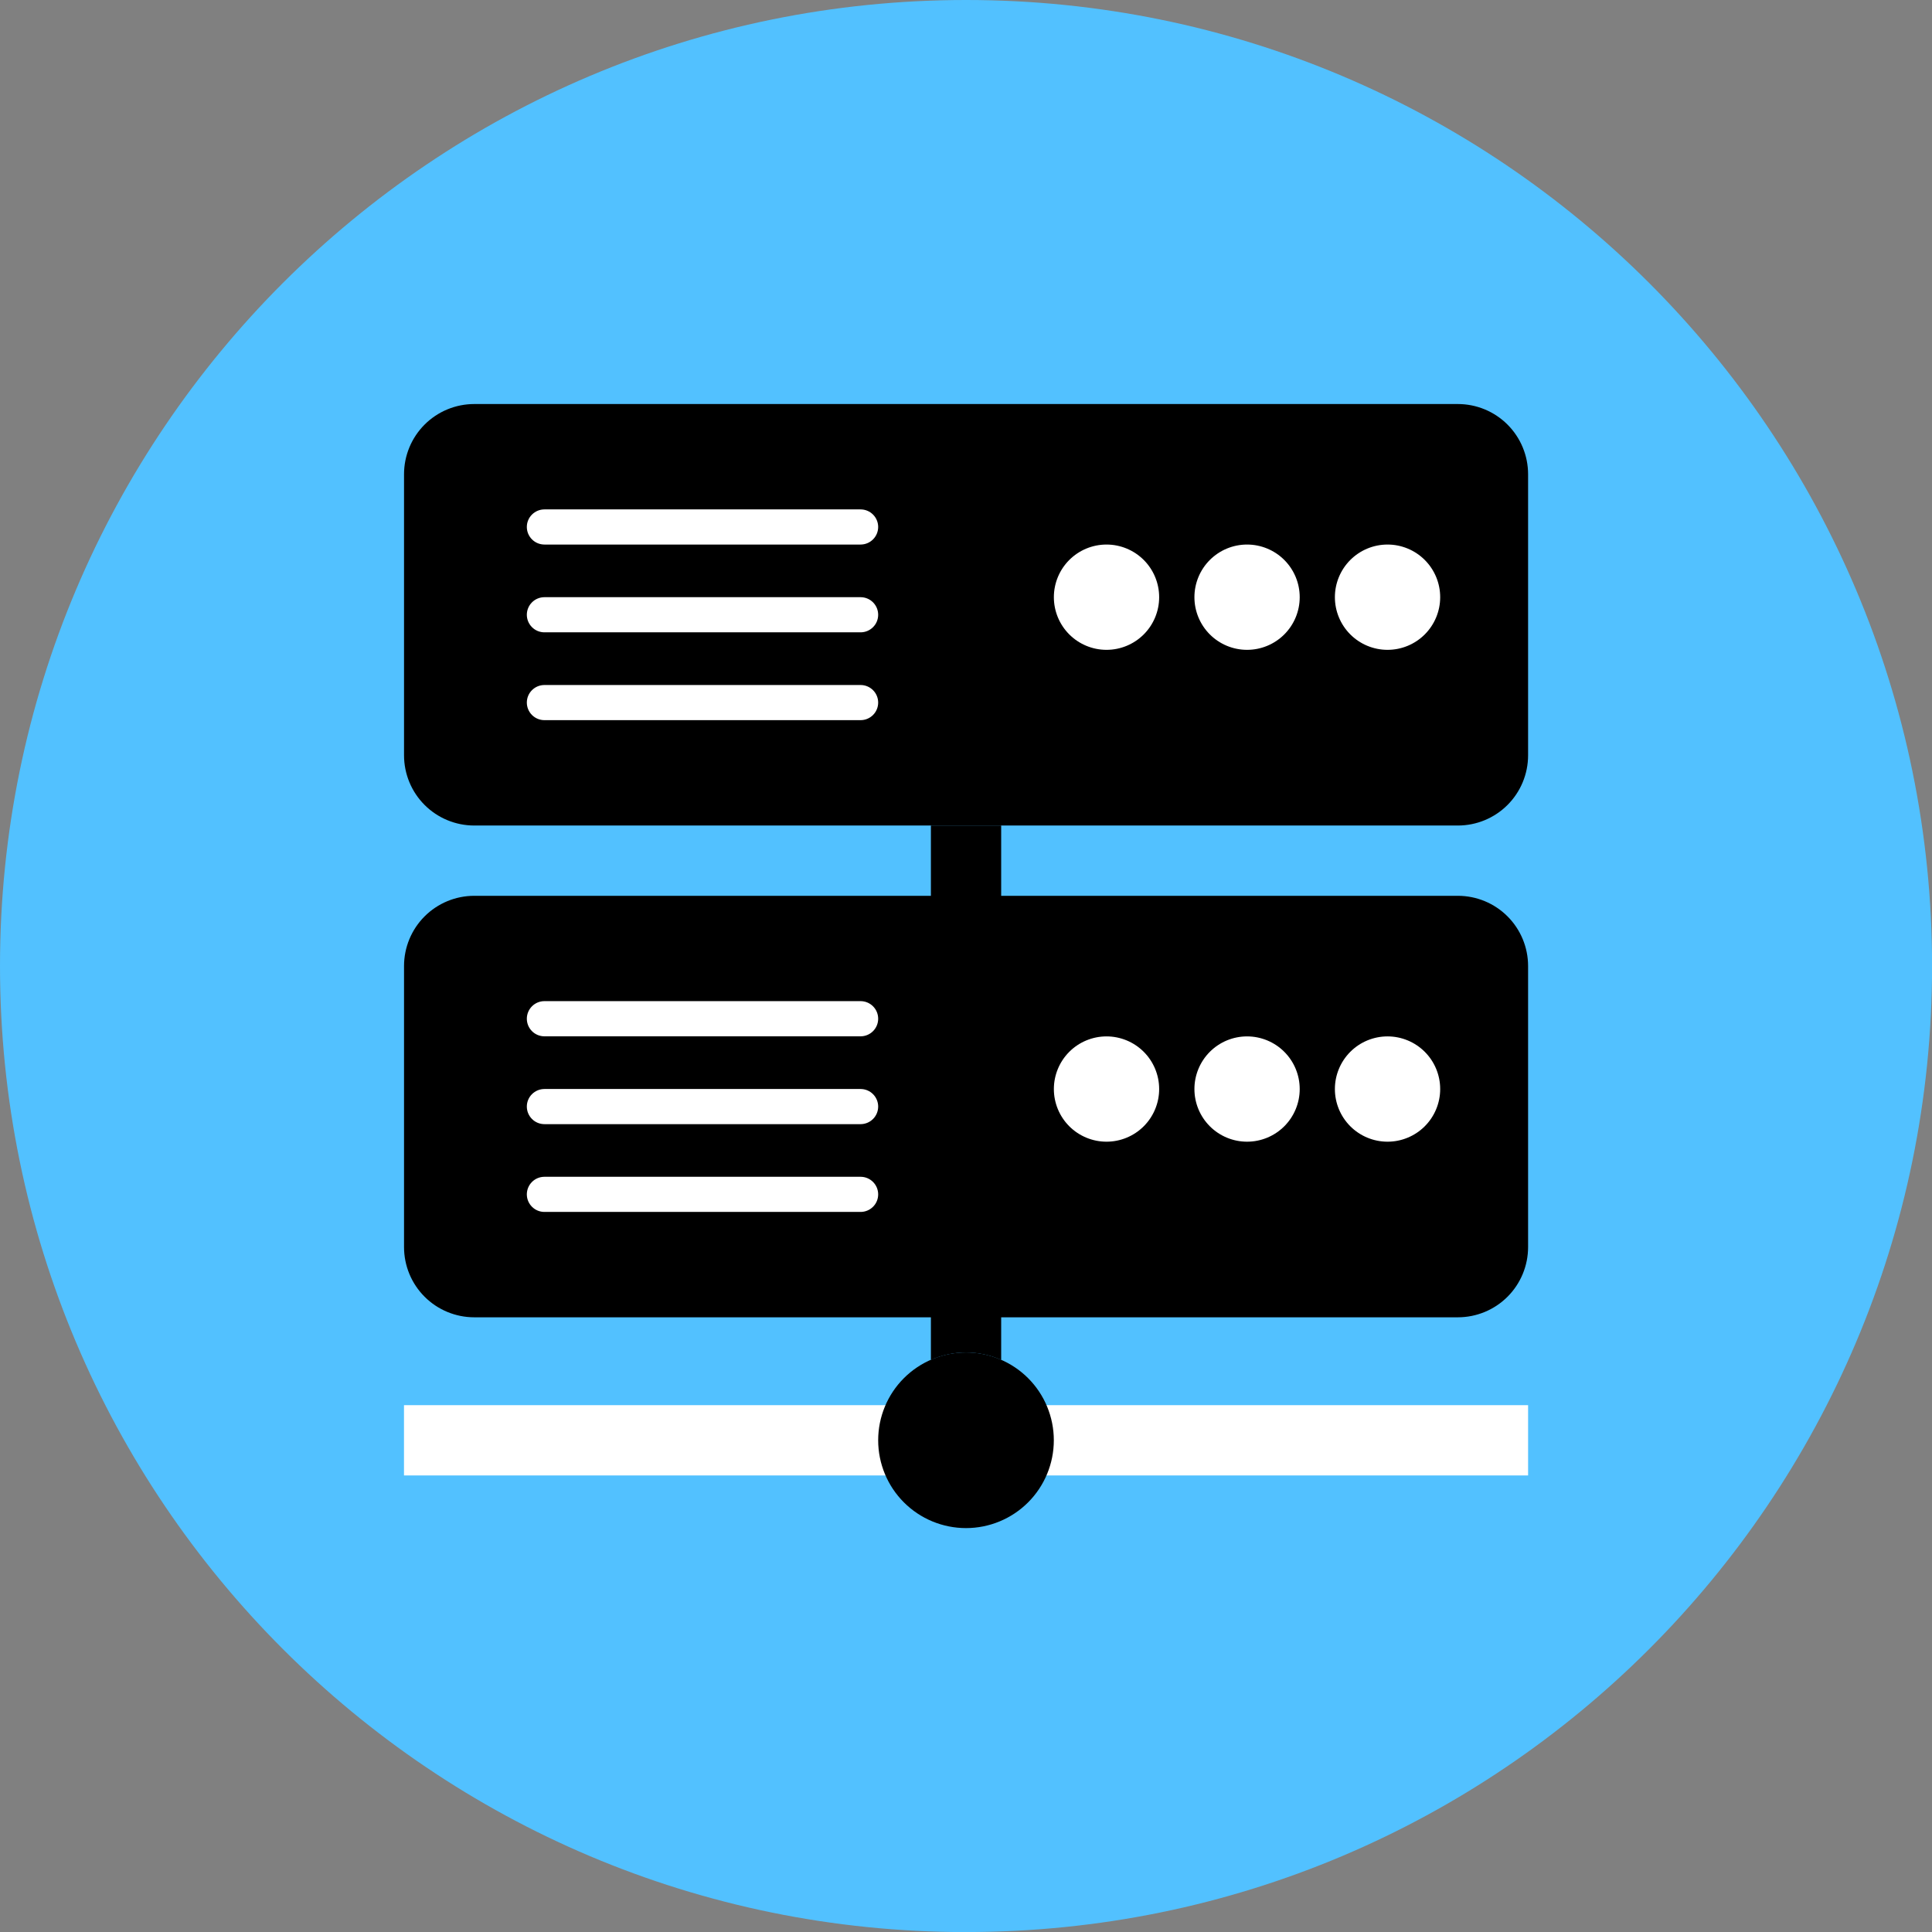 <svg xmlns="http://www.w3.org/2000/svg" fill="none" viewBox="0 0 48 48" id="Servers--Streamline-Kameleon">
  <rect x="0" y="0" width="48" height="48" fill="#808080" stroke="none"/>
  <desc>
    Servers Streamline Icon: https://streamlinehq.com
  </desc>
  <path fill="#52c1ff" d="M24.001 48.001c13.255 0 24.001 -10.745 24.001 -24.001C48.001 10.745 37.256 0 24.001 0 10.745 0 0 10.745 0 24.001c0 13.255 10.745 24.001 24.001 24.001Z" stroke-width="1"></path>
  <path fill="#000000" d="M24.001 33.602c0.311 0 0.605 0.067 0.873 0.184V20.51h-1.746v13.276c0.275 -0.121 0.572 -0.184 0.873 -0.185Z" stroke-width="1"></path>
  <path fill="#ffffff" d="M37.965 34.911h-27.928v1.746h27.928v-1.746Z" stroke-width="1"></path>
  <path fill="#000000" d="M37.965 18.765c0 0.463 -0.184 0.907 -0.511 1.234 -0.327 0.327 -0.771 0.511 -1.234 0.511h-24.437c-0.463 0 -0.907 -0.184 -1.234 -0.511 -0.327 -0.327 -0.511 -0.771 -0.511 -1.234v-6.982c0 -0.463 0.184 -0.907 0.511 -1.234 0.327 -0.327 0.771 -0.511 1.234 -0.511h24.437c0.463 0 0.907 0.184 1.234 0.511 0.327 0.327 0.511 0.771 0.511 1.234v6.982Z" stroke-width="1"></path>
  <path fill="#ffffff" d="M21.818 13.092c0 0.116 -0.046 0.227 -0.128 0.309 -0.082 0.082 -0.193 0.128 -0.309 0.128h-7.855c-0.116 0 -0.227 -0.046 -0.309 -0.128 -0.082 -0.082 -0.128 -0.193 -0.128 -0.309 0 -0.116 0.046 -0.227 0.128 -0.308 0.082 -0.082 0.193 -0.128 0.309 -0.128h7.855c0.116 0 0.227 0.046 0.309 0.128 0.082 0.082 0.128 0.193 0.128 0.308Z" stroke-width="1"></path>
  <path fill="#ffffff" d="M21.818 15.274c0 0.116 -0.046 0.227 -0.128 0.308 -0.082 0.082 -0.193 0.128 -0.309 0.128h-7.855c-0.116 0 -0.227 -0.046 -0.309 -0.128 -0.082 -0.082 -0.128 -0.193 -0.128 -0.308 0 -0.116 0.046 -0.227 0.128 -0.309 0.082 -0.082 0.193 -0.128 0.309 -0.128h7.855c0.116 0 0.227 0.046 0.309 0.128 0.082 0.082 0.128 0.193 0.128 0.309Z" stroke-width="1"></path>
  <path fill="#ffffff" d="M21.818 17.455c0 0.116 -0.046 0.227 -0.128 0.309 -0.082 0.082 -0.193 0.128 -0.309 0.128h-7.855c-0.116 0 -0.227 -0.046 -0.309 -0.128 -0.082 -0.082 -0.128 -0.193 -0.128 -0.309 0 -0.116 0.046 -0.227 0.128 -0.308 0.082 -0.082 0.193 -0.128 0.309 -0.128h7.855c0.116 0 0.227 0.046 0.309 0.128 0.082 0.082 0.128 0.193 0.128 0.308Z" stroke-width="1"></path>
  <path fill="#ffffff" d="M27.491 16.145c0.347 0 0.68 -0.138 0.925 -0.383 0.245 -0.245 0.383 -0.578 0.383 -0.925 0 -0.347 -0.138 -0.68 -0.383 -0.925 -0.245 -0.245 -0.578 -0.383 -0.925 -0.383 -0.347 0 -0.68 0.138 -0.925 0.383 -0.245 0.245 -0.383 0.578 -0.383 0.925 0 0.347 0.138 0.68 0.383 0.925 0.245 0.245 0.578 0.383 0.925 0.383Z" stroke-width="1"></path>
  <path fill="#ffffff" d="M30.983 16.145c0.347 0 0.68 -0.138 0.925 -0.383 0.245 -0.245 0.383 -0.578 0.383 -0.925 0 -0.347 -0.138 -0.68 -0.383 -0.925 -0.245 -0.245 -0.578 -0.383 -0.925 -0.383 -0.347 0 -0.68 0.138 -0.925 0.383 -0.245 0.245 -0.383 0.578 -0.383 0.925 0 0.347 0.138 0.68 0.383 0.925 0.245 0.245 0.578 0.383 0.925 0.383Z" stroke-width="1"></path>
  <path fill="#ffffff" d="M34.473 16.145c0.347 0 0.68 -0.138 0.925 -0.383 0.245 -0.245 0.383 -0.578 0.383 -0.925 0 -0.347 -0.138 -0.68 -0.383 -0.925 -0.245 -0.245 -0.578 -0.383 -0.925 -0.383 -0.347 0 -0.68 0.138 -0.925 0.383 -0.245 0.245 -0.383 0.578 -0.383 0.925 0 0.347 0.138 0.68 0.383 0.925 0.245 0.245 0.578 0.383 0.925 0.383Z" stroke-width="1"></path>
  <path fill="#000000" d="M37.965 30.983c0 0.463 -0.184 0.907 -0.511 1.234 -0.327 0.327 -0.771 0.511 -1.234 0.511h-24.437c-0.463 0 -0.907 -0.184 -1.234 -0.511 -0.327 -0.327 -0.511 -0.771 -0.511 -1.234v-6.982c0 -0.463 0.184 -0.907 0.511 -1.234 0.327 -0.327 0.771 -0.511 1.234 -0.511h24.437c0.463 0 0.907 0.184 1.234 0.511 0.327 0.327 0.511 0.771 0.511 1.234v6.982Z" stroke-width="1"></path>
  <path fill="#ffffff" d="M21.818 25.31c0 0.116 -0.046 0.227 -0.128 0.309 -0.082 0.082 -0.193 0.128 -0.309 0.128h-7.855c-0.116 0 -0.227 -0.046 -0.309 -0.128 -0.082 -0.082 -0.128 -0.193 -0.128 -0.309s0.046 -0.227 0.128 -0.309c0.082 -0.082 0.193 -0.128 0.309 -0.128h7.855c0.116 0 0.227 0.046 0.309 0.128 0.082 0.082 0.128 0.193 0.128 0.309Z" stroke-width="1"></path>
  <path fill="#ffffff" d="M21.818 27.492c0 0.116 -0.046 0.227 -0.128 0.309 -0.082 0.082 -0.193 0.128 -0.309 0.128h-7.855c-0.116 0 -0.227 -0.046 -0.309 -0.128 -0.082 -0.082 -0.128 -0.193 -0.128 -0.309 0 -0.116 0.046 -0.227 0.128 -0.308 0.082 -0.082 0.193 -0.128 0.309 -0.128h7.855c0.116 0 0.227 0.046 0.309 0.128 0.082 0.082 0.128 0.193 0.128 0.308Z" stroke-width="1"></path>
  <path fill="#ffffff" d="M21.818 29.674c0 0.116 -0.046 0.227 -0.128 0.308 -0.082 0.082 -0.193 0.128 -0.309 0.128h-7.855c-0.116 0 -0.227 -0.046 -0.309 -0.128 -0.082 -0.082 -0.128 -0.193 -0.128 -0.308 0 -0.116 0.046 -0.227 0.128 -0.309 0.082 -0.082 0.193 -0.128 0.309 -0.128h7.855c0.116 0 0.227 0.046 0.309 0.128 0.082 0.082 0.128 0.193 0.128 0.309Z" stroke-width="1"></path>
  <path fill="#ffffff" d="M27.491 28.365c0.347 0 0.68 -0.138 0.925 -0.383 0.245 -0.245 0.383 -0.578 0.383 -0.925 0 -0.347 -0.138 -0.68 -0.383 -0.925 -0.245 -0.245 -0.578 -0.383 -0.925 -0.383 -0.347 0 -0.68 0.138 -0.925 0.383 -0.245 0.245 -0.383 0.578 -0.383 0.925 0 0.347 0.138 0.68 0.383 0.925 0.245 0.245 0.578 0.383 0.925 0.383Z" stroke-width="1"></path>
  <path fill="#ffffff" d="M30.983 28.365c0.347 0 0.68 -0.138 0.925 -0.383 0.245 -0.245 0.383 -0.578 0.383 -0.925 0 -0.347 -0.138 -0.68 -0.383 -0.925 -0.245 -0.245 -0.578 -0.383 -0.925 -0.383 -0.347 0 -0.68 0.138 -0.925 0.383 -0.245 0.245 -0.383 0.578 -0.383 0.925 0 0.347 0.138 0.68 0.383 0.925 0.245 0.245 0.578 0.383 0.925 0.383Z" stroke-width="1"></path>
  <path fill="#ffffff" d="M34.473 28.365c0.347 0 0.68 -0.138 0.925 -0.383 0.245 -0.245 0.383 -0.578 0.383 -0.925 0 -0.347 -0.138 -0.68 -0.383 -0.925 -0.245 -0.245 -0.578 -0.383 -0.925 -0.383 -0.347 0 -0.68 0.138 -0.925 0.383 -0.245 0.245 -0.383 0.578 -0.383 0.925 0 0.347 0.138 0.68 0.383 0.925 0.245 0.245 0.578 0.383 0.925 0.383Z" stroke-width="1"></path>
  <path fill="#000000" d="M24 37.965c0.579 0 1.134 -0.23 1.543 -0.639 0.409 -0.409 0.639 -0.964 0.639 -1.543 0 -0.579 -0.23 -1.134 -0.639 -1.543 -0.409 -0.409 -0.964 -0.639 -1.543 -0.639 -0.579 0 -1.134 0.23 -1.543 0.639s-0.639 0.964 -0.639 1.543c0 0.579 0.23 1.134 0.639 1.543 0.409 0.409 0.964 0.639 1.543 0.639Z" stroke-width="1"></path>
</svg>